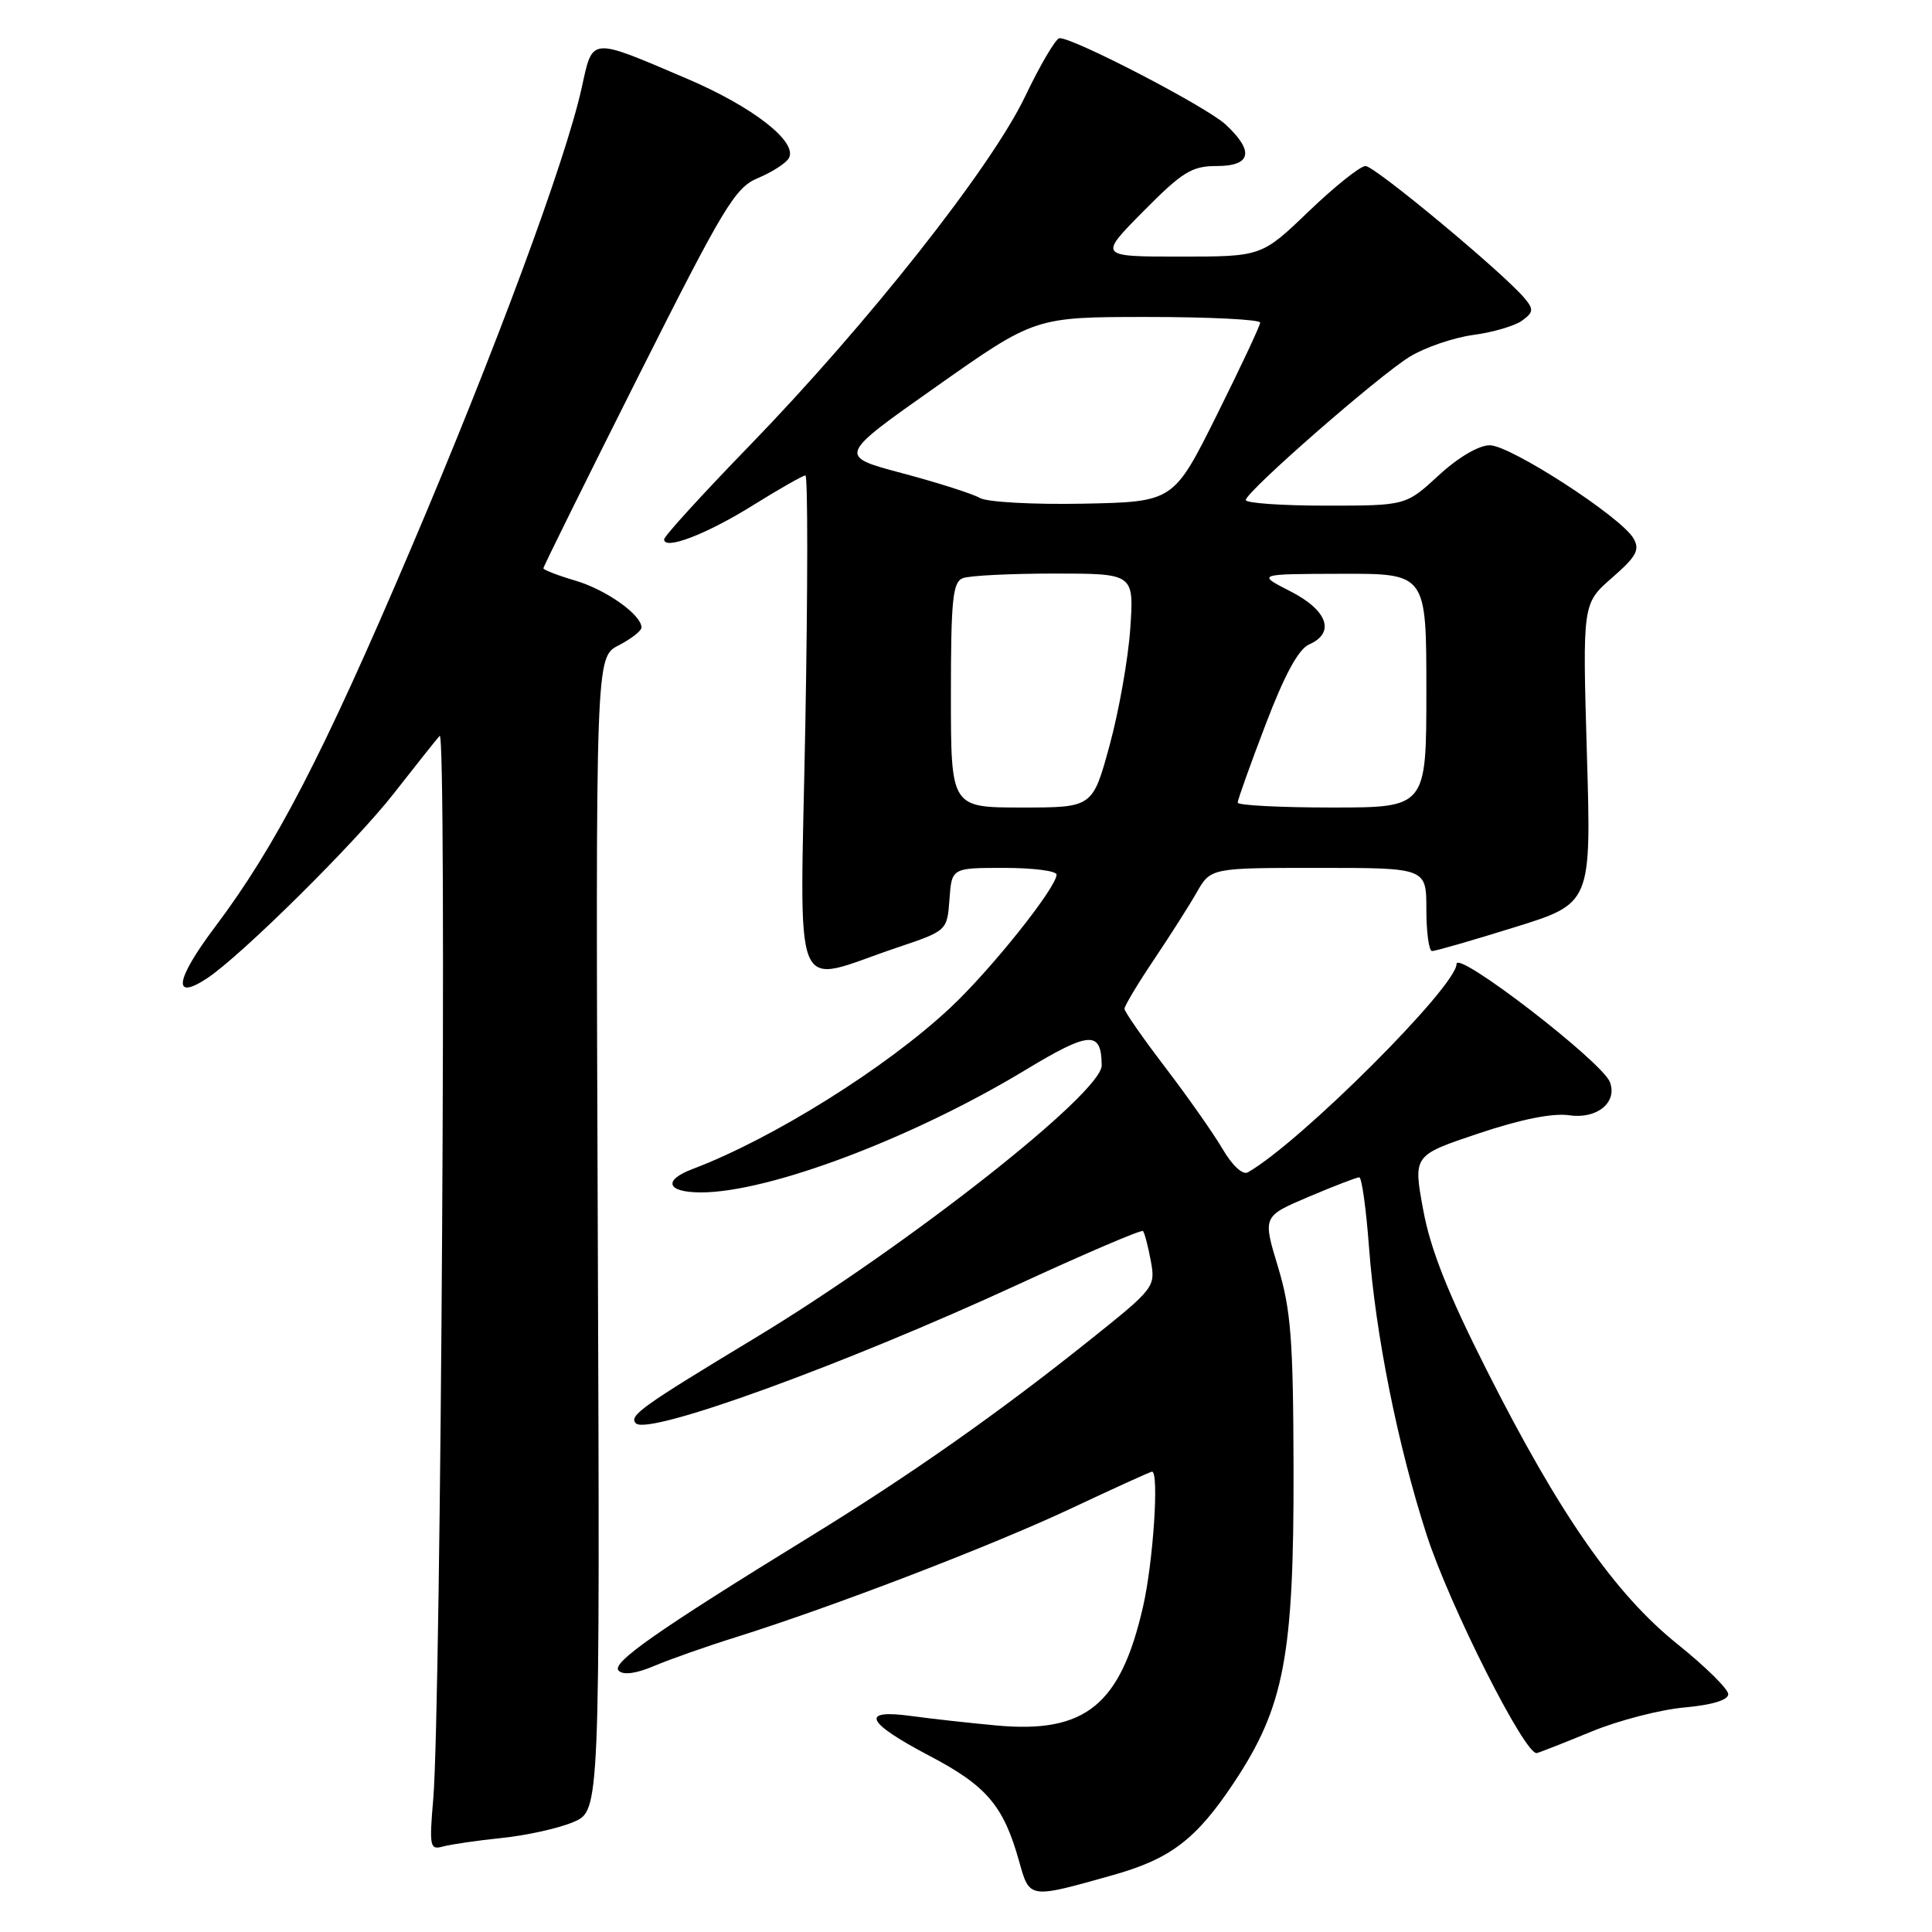 <?xml version="1.0" encoding="UTF-8" standalone="no"?>
<!DOCTYPE svg PUBLIC "-//W3C//DTD SVG 1.1//EN" "http://www.w3.org/Graphics/SVG/1.1/DTD/svg11.dtd" >
<svg xmlns="http://www.w3.org/2000/svg" xmlns:xlink="http://www.w3.org/1999/xlink" version="1.1" viewBox="0 0 256 256">
 <g >
 <path fill="currentColor"
d=" M 147.50 248.45 C 155.11 246.31 158.52 243.70 163.48 236.24 C 170.18 226.17 171.46 219.40 171.40 194.50 C 171.36 177.41 171.05 173.53 169.33 167.83 C 167.31 161.17 167.31 161.17 173.41 158.58 C 176.76 157.16 179.77 156.00 180.11 156.00 C 180.44 156.00 181.02 160.16 181.40 165.25 C 182.26 176.83 185.21 191.53 189.04 203.38 C 192.10 212.82 202.12 232.66 203.64 232.29 C 204.11 232.17 207.39 230.88 210.93 229.42 C 214.46 227.97 219.97 226.54 223.18 226.25 C 226.84 225.92 229.00 225.27 229.00 224.49 C 229.00 223.81 225.98 220.83 222.29 217.87 C 214.00 211.22 206.63 200.64 196.97 181.50 C 191.85 171.37 189.53 165.51 188.58 160.30 C 187.25 153.09 187.25 153.09 195.91 150.19 C 201.54 148.30 205.76 147.46 207.95 147.78 C 211.61 148.32 214.35 146.07 213.32 143.38 C 212.28 140.67 193.00 125.82 193.00 127.73 C 193.00 130.71 172.29 151.38 165.35 155.34 C 164.67 155.73 163.29 154.45 162.00 152.25 C 160.79 150.19 157.37 145.32 154.40 141.43 C 151.43 137.54 149.00 134.05 149.00 133.67 C 149.00 133.29 150.73 130.39 152.85 127.24 C 154.97 124.08 157.55 120.04 158.57 118.25 C 160.43 115.00 160.43 115.00 174.72 115.00 C 189.00 115.00 189.00 115.00 189.00 120.50 C 189.00 123.53 189.34 126.01 189.75 126.02 C 190.16 126.03 195.08 124.62 200.68 122.87 C 210.86 119.71 210.86 119.71 210.27 99.84 C 209.69 79.98 209.69 79.98 213.59 76.57 C 216.85 73.73 217.32 72.85 216.44 71.33 C 214.79 68.49 200.14 59.00 197.40 59.00 C 195.94 59.00 193.21 60.61 190.62 63.00 C 186.28 67.00 186.28 67.00 175.64 67.00 C 169.79 67.00 165.03 66.66 165.07 66.25 C 165.19 65.07 182.73 49.74 186.81 47.26 C 188.84 46.02 192.63 44.73 195.23 44.38 C 197.83 44.03 200.74 43.18 201.69 42.48 C 203.19 41.39 203.24 40.99 202.03 39.54 C 199.28 36.22 182.17 22.00 180.94 22.00 C 180.24 22.00 176.86 24.70 173.42 28.00 C 167.17 34.00 167.17 34.00 156.37 34.00 C 145.56 34.00 145.56 34.00 151.50 28.00 C 156.67 22.77 157.92 22.00 161.22 22.00 C 165.81 22.00 166.23 20.05 162.39 16.49 C 159.86 14.14 142.14 4.94 140.38 5.06 C 139.90 5.09 137.84 8.58 135.82 12.81 C 131.31 22.22 114.97 42.91 99.26 59.11 C 93.07 65.49 88.00 71.05 88.00 71.47 C 88.00 72.95 93.62 70.79 99.81 66.93 C 103.28 64.77 106.39 63.00 106.72 63.00 C 107.05 63.00 107.04 77.88 106.71 96.07 C 106.01 133.67 104.64 130.34 118.87 125.56 C 125.50 123.33 125.50 123.33 125.81 119.16 C 126.11 115.00 126.11 115.00 133.06 115.00 C 136.88 115.00 140.00 115.40 140.00 115.89 C 140.00 117.60 131.27 128.54 125.90 133.55 C 117.42 141.49 102.40 150.88 91.75 154.91 C 87.78 156.41 88.37 158.00 92.89 158.00 C 101.88 158.00 120.85 150.85 135.77 141.84 C 144.41 136.62 145.94 136.52 145.98 141.17 C 146.02 144.82 120.18 165.13 100.00 177.32 C 84.98 186.39 83.28 187.61 84.26 188.60 C 85.91 190.25 111.76 180.86 134.79 170.25 C 143.74 166.12 151.24 162.91 151.45 163.12 C 151.65 163.33 152.12 165.09 152.48 167.04 C 153.13 170.53 153.01 170.69 144.32 177.63 C 132.34 187.21 120.63 195.44 107.50 203.51 C 87.09 216.06 80.95 220.35 81.97 221.37 C 82.59 221.99 84.28 221.77 86.72 220.73 C 88.80 219.85 93.65 218.14 97.50 216.94 C 110.43 212.88 131.41 204.82 141.90 199.89 C 147.62 197.20 152.45 195.00 152.65 195.00 C 153.60 195.00 152.82 206.91 151.47 212.84 C 148.49 225.93 143.81 229.73 132.00 228.63 C 128.43 228.30 123.36 227.74 120.75 227.38 C 113.90 226.44 114.71 228.21 123.13 232.64 C 130.75 236.64 132.97 239.25 135.04 246.64 C 136.44 251.63 136.30 251.61 147.50 248.45 Z  M 66.50 243.54 C 69.80 243.20 74.08 242.25 76.00 241.42 C 79.50 239.92 79.50 239.92 79.21 163.51 C 78.92 87.09 78.92 87.09 81.96 85.52 C 83.63 84.66 85.00 83.59 85.00 83.15 C 85.00 81.46 80.32 78.14 76.25 76.94 C 73.91 76.25 72.00 75.51 72.00 75.30 C 72.00 75.09 77.64 63.68 84.54 49.95 C 95.90 27.36 97.40 24.86 100.42 23.60 C 102.26 22.83 104.09 21.66 104.50 21.00 C 105.82 18.87 99.82 14.17 90.99 10.41 C 78.05 4.89 78.57 4.85 77.07 11.67 C 74.93 21.34 65.60 46.52 54.43 72.74 C 42.79 100.06 36.54 112.13 28.48 122.84 C 23.24 129.81 22.79 132.68 27.41 129.65 C 31.89 126.71 47.06 111.70 52.18 105.14 C 55.03 101.49 57.77 98.05 58.26 97.50 C 59.23 96.43 58.44 226.32 57.41 238.35 C 56.87 244.66 56.96 245.15 58.66 244.68 C 59.67 244.40 63.20 243.88 66.50 243.54 Z  M 126.00 92.11 C 126.00 79.45 126.24 77.12 127.58 76.61 C 128.45 76.27 133.91 76.00 139.71 76.00 C 150.26 76.00 150.26 76.00 149.77 83.25 C 149.50 87.24 148.27 94.21 147.03 98.75 C 144.78 107.00 144.78 107.00 135.39 107.00 C 126.00 107.00 126.00 107.00 126.00 92.11 Z  M 164.00 106.35 C 164.00 105.99 165.66 101.33 167.70 96.00 C 170.19 89.45 172.06 86.01 173.45 85.40 C 176.97 83.86 175.93 80.88 171.00 78.36 C 166.50 76.06 166.50 76.06 177.75 76.03 C 189.00 76.00 189.00 76.00 189.00 91.50 C 189.00 107.00 189.00 107.00 176.50 107.00 C 169.62 107.00 164.00 106.71 164.00 106.35 Z  M 129.83 65.98 C 128.91 65.44 124.30 63.97 119.58 62.71 C 110.99 60.43 110.99 60.43 124.07 51.22 C 137.15 42.00 137.15 42.00 152.07 42.00 C 160.28 42.00 166.99 42.34 166.98 42.75 C 166.97 43.16 164.38 48.67 161.23 55.00 C 155.50 66.50 155.50 66.50 143.50 66.74 C 136.90 66.87 130.75 66.53 129.83 65.98 Z "/>
</g>
</svg>